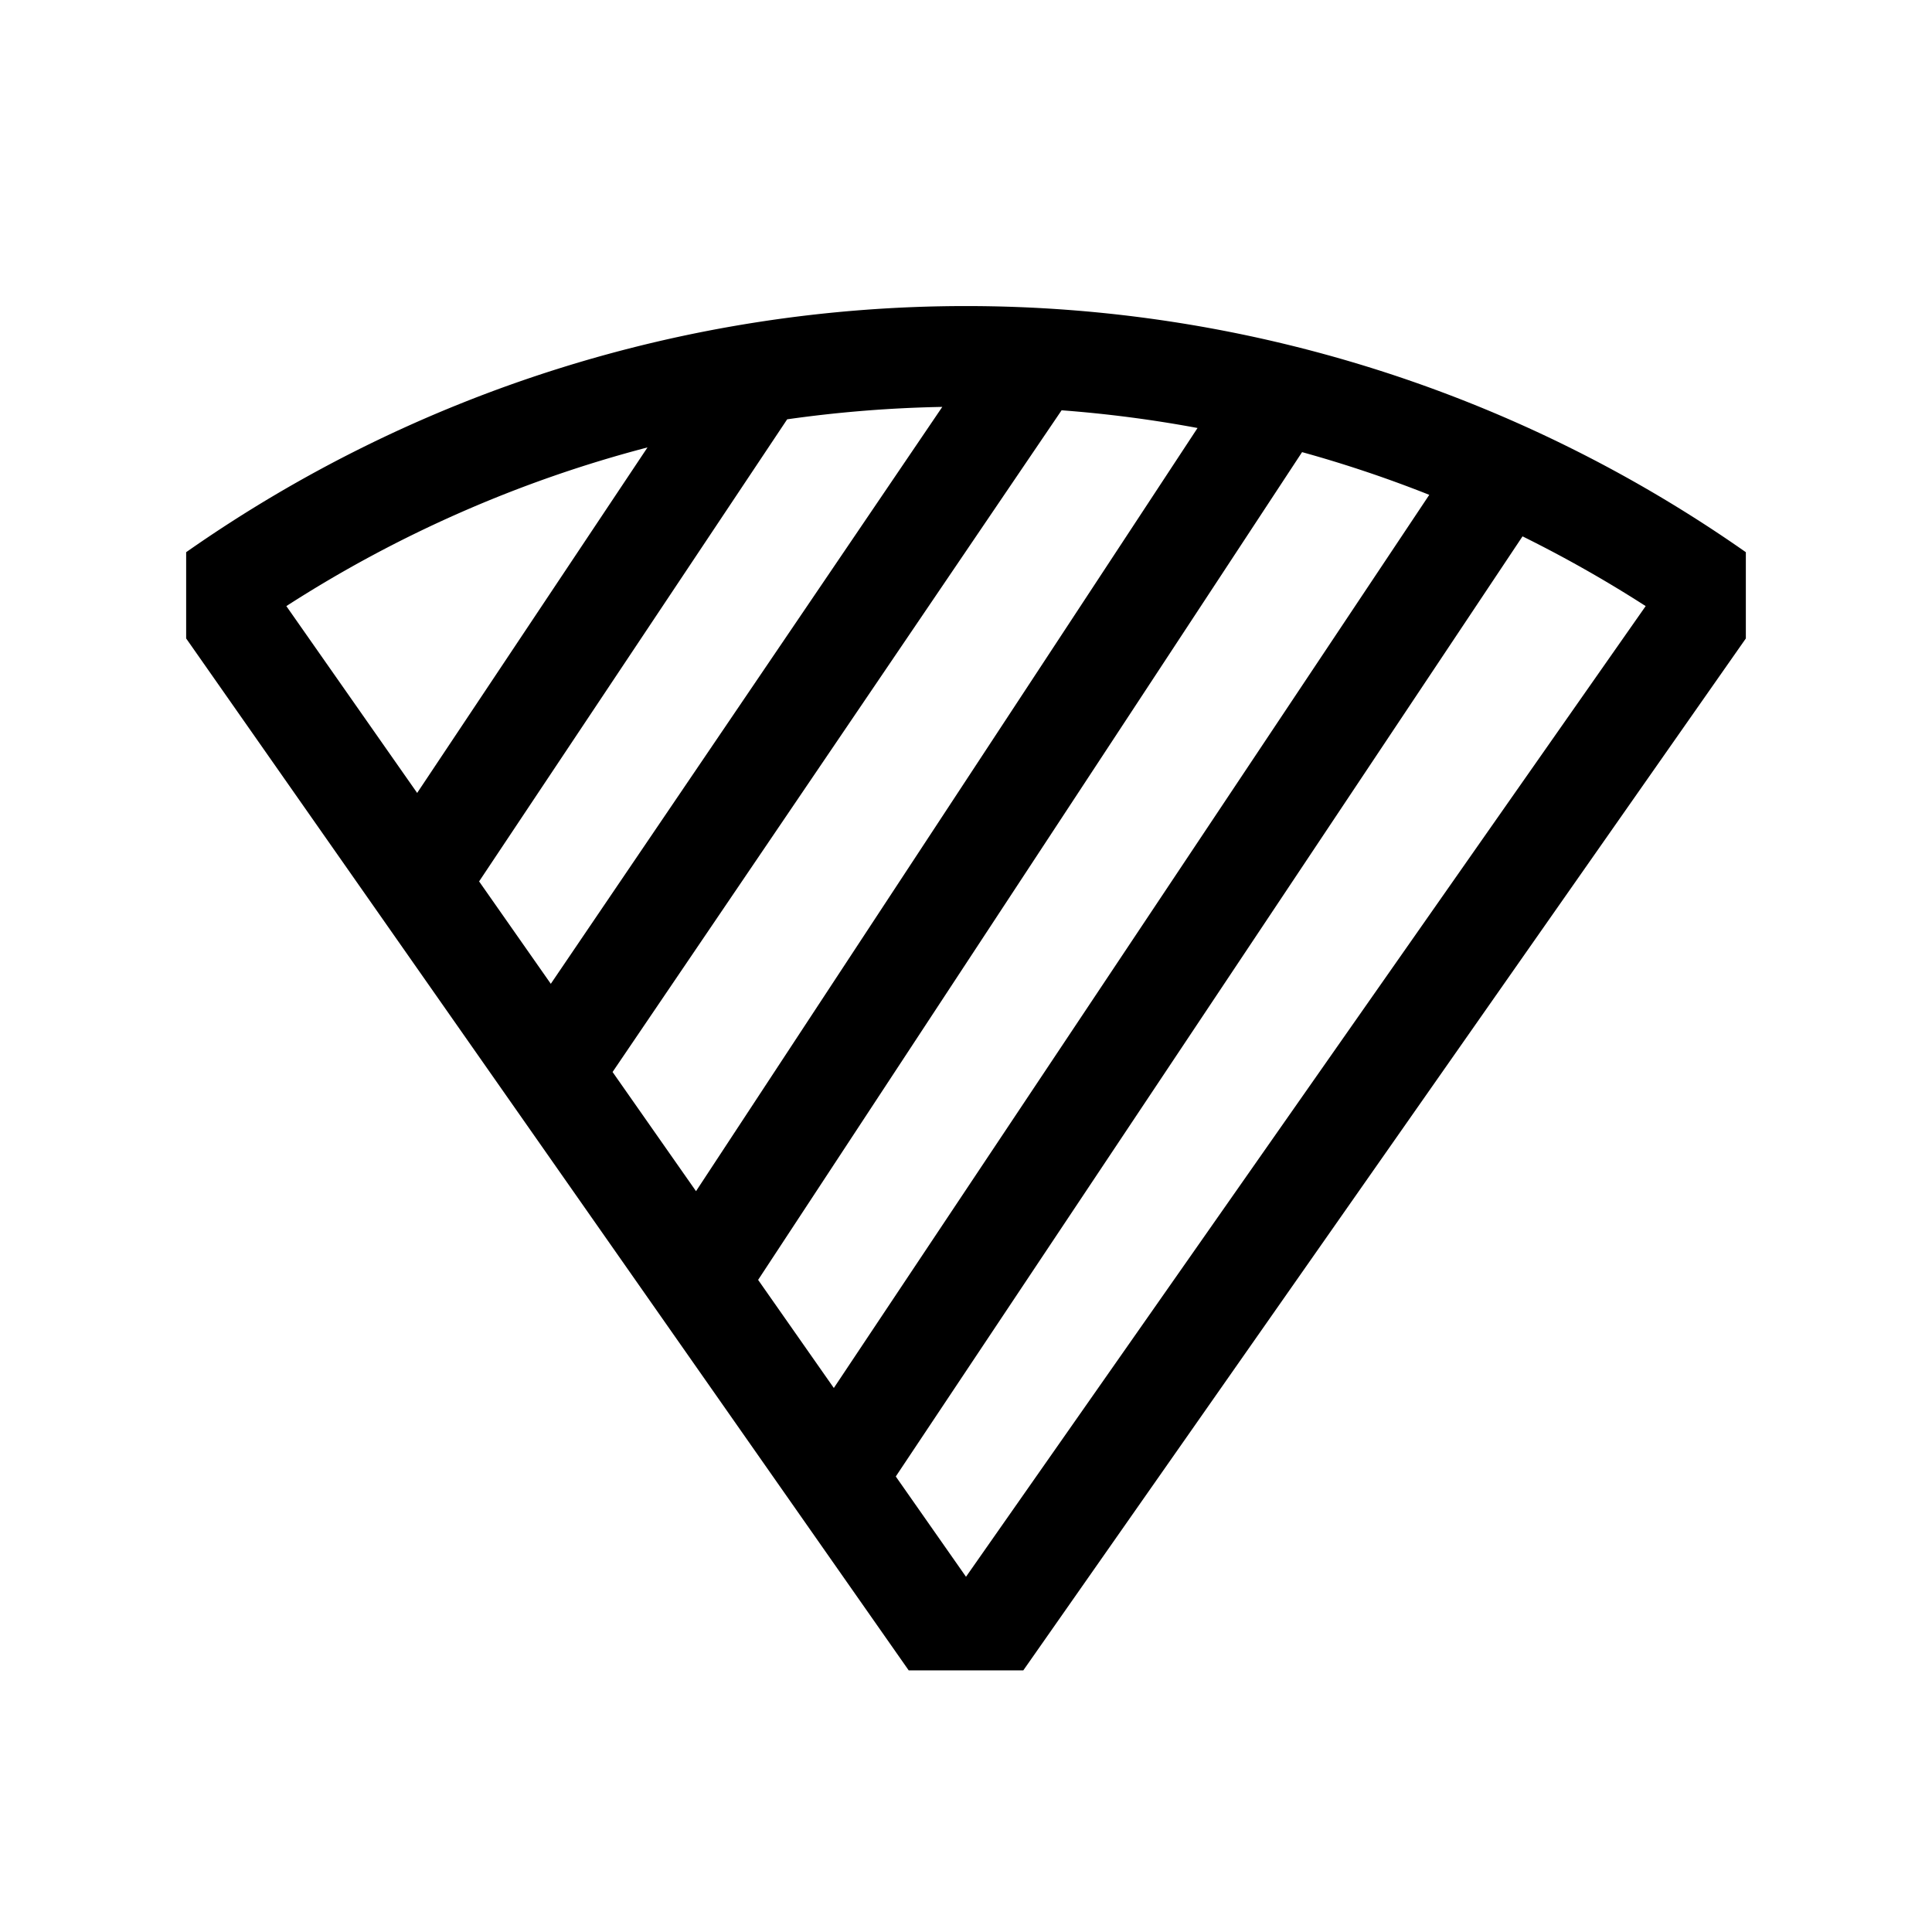 <svg xmlns="http://www.w3.org/2000/svg" width="100%" height="100%" viewBox="-51.2 -51.2 614.4 614.4"><path fill="currentColor" d="M503.785 124.254a432.019 432.019 0 00-495.57 0L8 124.4v27.437L237.778 480h36.444L504 151.841V124.4zm-100.458-18.088L213.968 390.2l-24.076-34.38L362.877 92.583a395.92 395.92 0 0140.45 13.583zM286.4 79.278a400.017 400.017 0 0143.232 5.631l-159.49 242.7-26.536-37.9zM123.963 261.664l-22.8-32.563 97.97-146.955a402.727 402.727 0 0149.324-3.946zm30.751-170.579l-73.253 109.88-41.6-59.418a398.09 398.09 0 01114.853-50.462zM256 450.232l-22.331-31.892 199.315-298.972a401.8 401.8 0 0139.16 22.179z" class="ci-primary"/></svg>